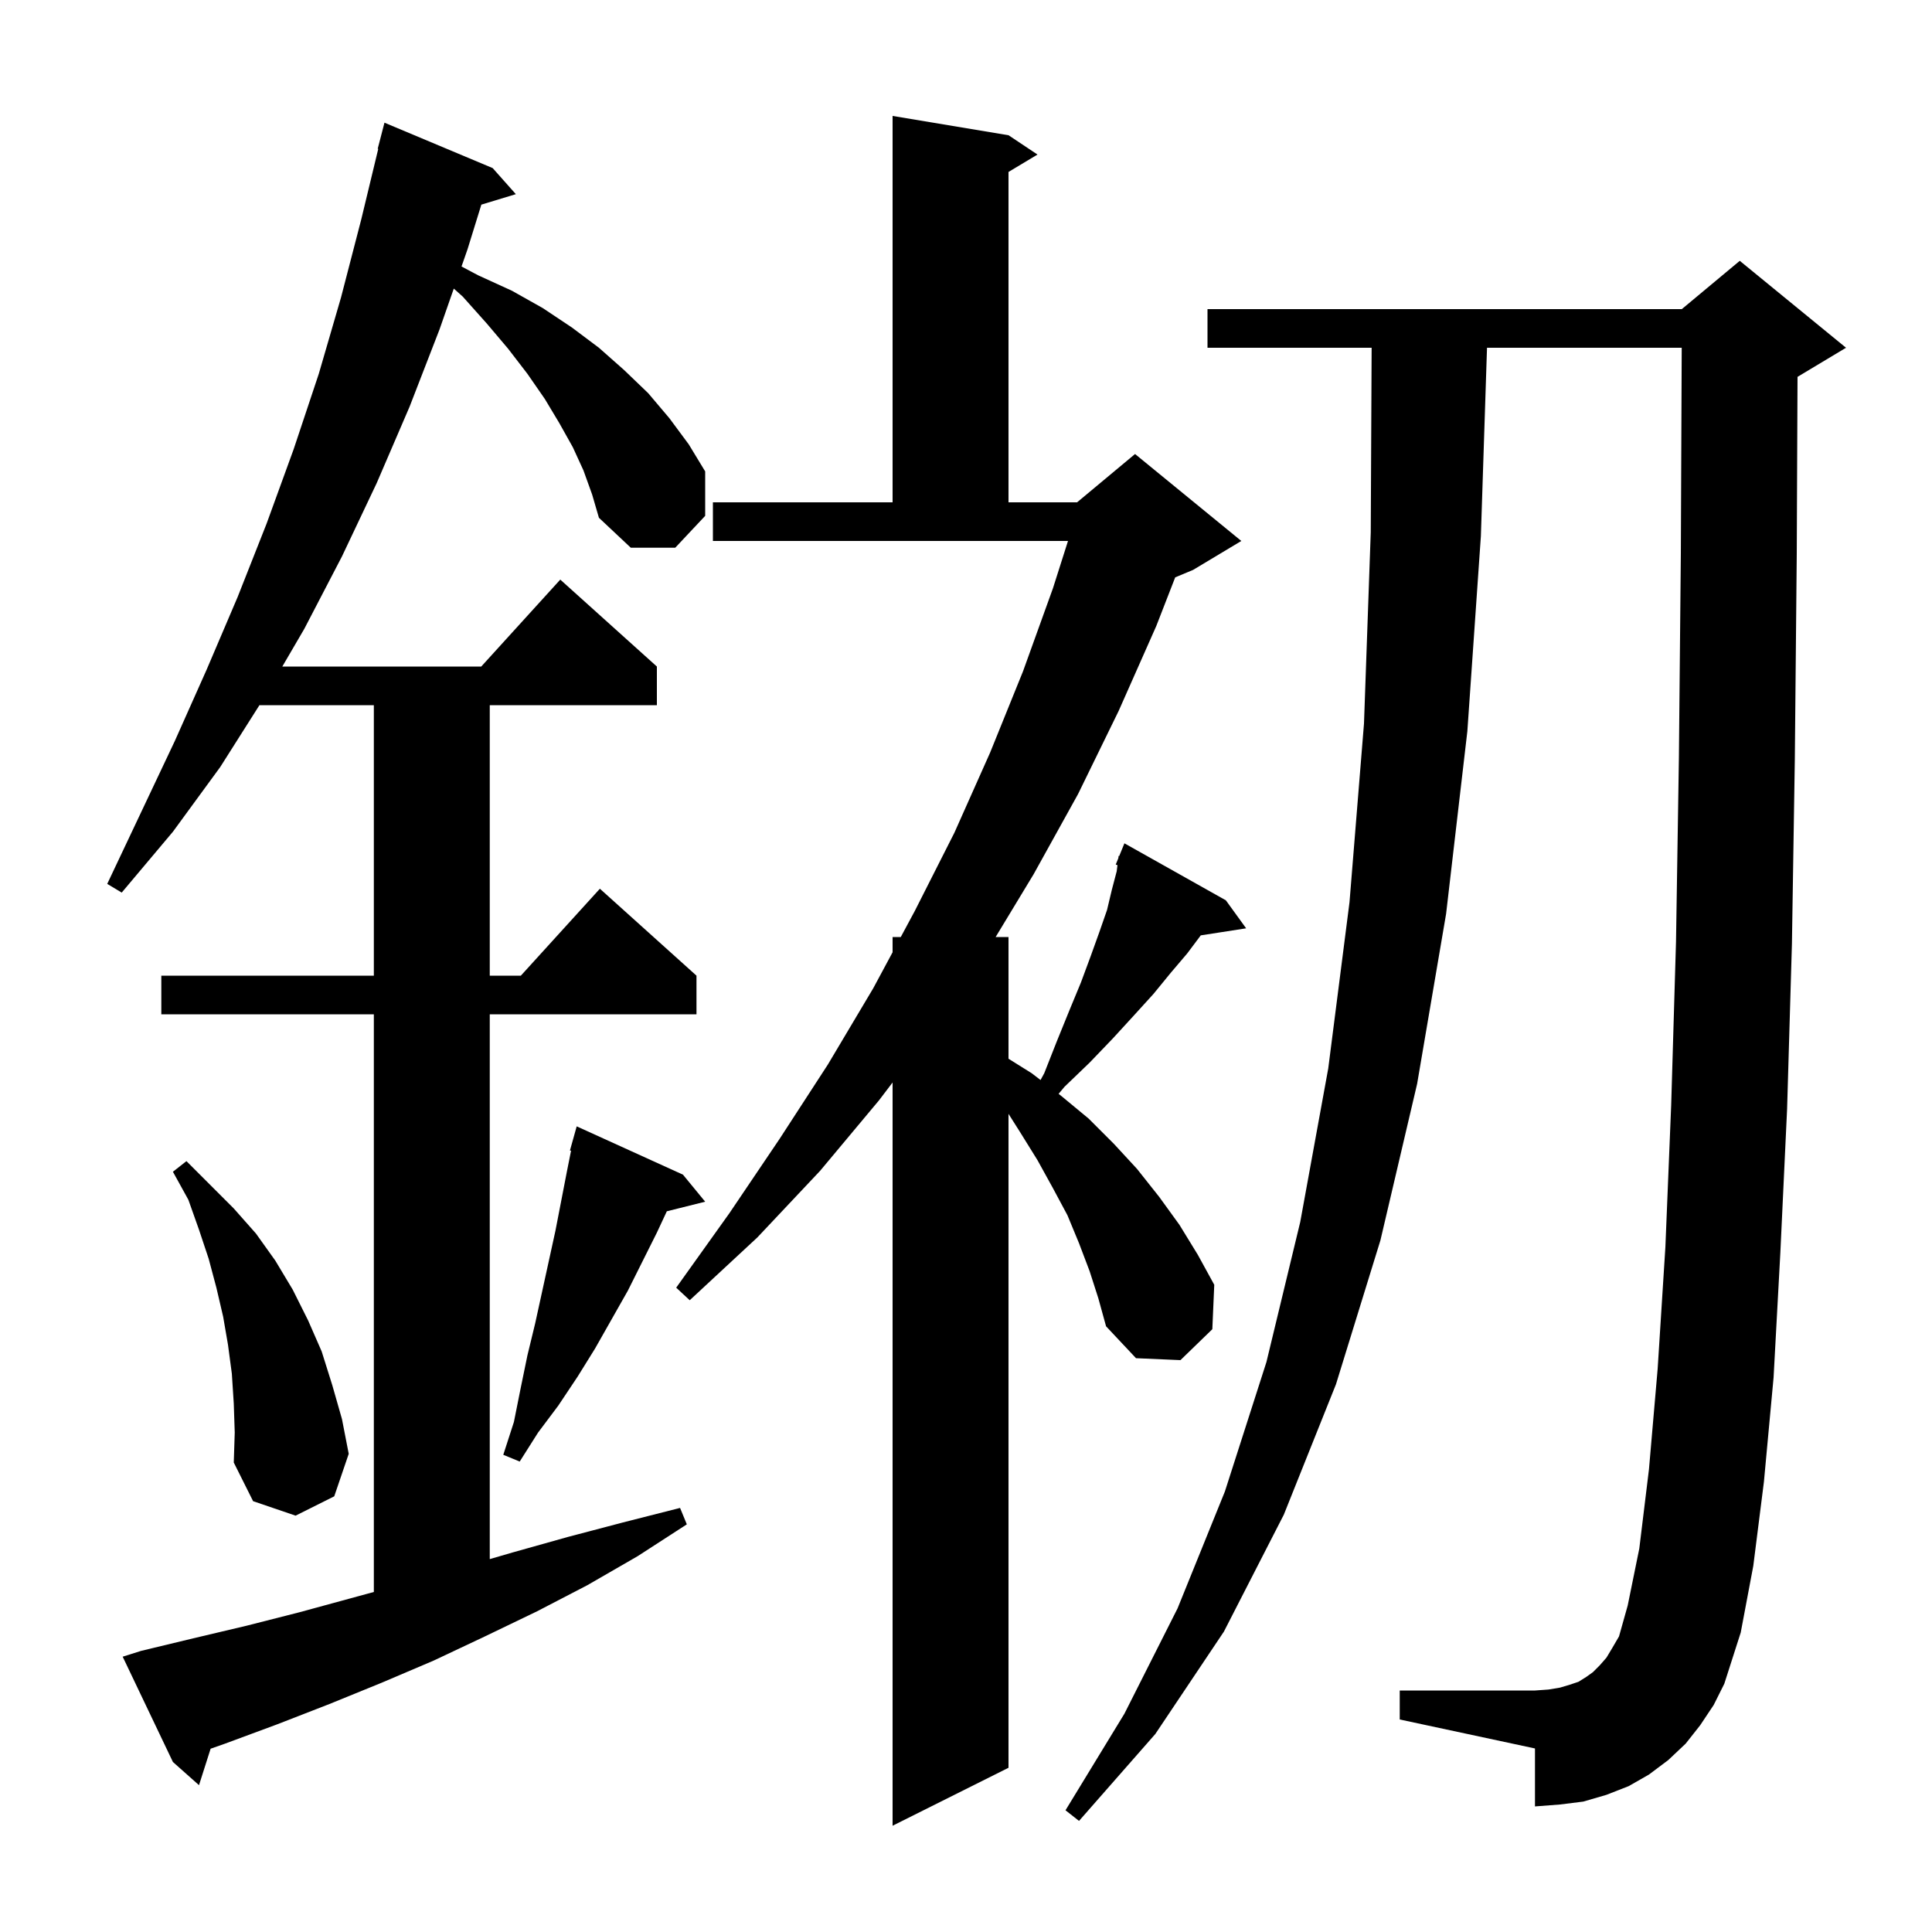 <svg xmlns="http://www.w3.org/2000/svg" xmlns:xlink="http://www.w3.org/1999/xlink" version="1.1" baseProfile="full" viewBox="0 0 200 200" width="200" height="200">
<g fill="black">
<path d="M 112.8 131.6 L 111.7 128.7 L 110.5 125.8 L 109.0 123.0 L 107.4 120.1 L 105.6 117.2 L 104.4 115.305 L 104.4 183.0 L 92.4 189.0 L 92.4 112.058 L 91.0 113.9 L 84.9 121.2 L 78.4 128.1 L 71.4 134.6 L 70.0 133.3 L 75.5 125.6 L 80.7 117.9 L 85.7 110.2 L 90.4 102.3 L 92.4 98.579 L 92.4 97.0 L 93.249 97.0 L 94.7 94.3 L 98.8 86.2 L 102.5 77.9 L 105.9 69.5 L 109.0 60.9 L 110.559 56.0 L 73.8 56.0 L 73.8 52.0 L 92.4 52.0 L 92.4 12.0 L 104.4 14.0 L 107.4 16.0 L 104.4 17.8 L 104.4 52.0 L 111.5 52.0 L 117.5 47.0 L 128.5 56.0 L 123.5 59.0 L 121.657 59.768 L 119.7 64.8 L 115.8 73.6 L 111.6 82.2 L 107.0 90.5 L 103.068 97.0 L 104.4 97.0 L 104.4 109.6 L 106.8 111.1 L 107.717 111.803 L 108.1 111.1 L 109.4 107.8 L 110.7 104.6 L 111.9 101.7 L 112.9 99.0 L 113.8 96.5 L 114.6 94.2 L 115.1 92.1 L 115.6 90.2 L 115.68 89.558 L 115.5 89.5 L 115.77 88.84 L 115.8 88.6 L 115.858 88.624 L 116.4 87.3 L 126.9 93.2 L 129.0 96.1 L 124.303 96.829 L 122.9 98.7 L 121.2 100.7 L 119.4 102.9 L 117.4 105.1 L 115.2 107.5 L 112.8 110.0 L 110.2 112.5 L 109.586 113.236 L 109.8 113.4 L 112.7 115.8 L 115.3 118.4 L 117.7 121.0 L 120.0 123.9 L 122.1 126.8 L 124.0 129.9 L 125.7 133.0 L 125.5 137.6 L 122.2 140.8 L 117.6 140.6 L 114.5 137.3 L 113.7 134.4 Z M 176.0 178.6 L 174.5 180.5 L 172.7 182.2 L 170.7 183.7 L 168.6 184.9 L 166.3 185.8 L 163.9 186.5 L 161.5 186.8 L 158.9 187.0 L 158.9 181.0 L 144.9 178.0 L 144.9 175.0 L 158.9 175.0 L 160.3 174.9 L 161.5 174.7 L 162.5 174.4 L 163.4 174.1 L 164.2 173.6 L 164.9 173.1 L 165.6 172.4 L 166.3 171.6 L 166.9 170.6 L 167.6 169.4 L 168.5 166.2 L 169.7 160.3 L 170.7 152.1 L 171.6 141.7 L 172.4 129.1 L 173.0 114.4 L 173.5 97.5 L 173.8 78.4 L 174.0 57.3 L 174.091 36.0 L 153.935 36.0 L 153.3 55.5 L 151.9 75.7 L 149.7 94.6 L 146.7 112.2 L 142.9 128.4 L 138.3 143.3 L 132.9 156.8 L 126.7 168.9 L 119.6 179.5 L 111.7 188.5 L 110.3 187.4 L 116.4 177.4 L 121.9 166.5 L 126.8 154.4 L 131.1 141.0 L 134.6 126.5 L 137.5 110.6 L 139.7 93.4 L 141.2 74.9 L 141.9 55.1 L 141.991 36.0 L 125.0 36.0 L 125.0 32.0 L 174.1 32.0 L 180.1 27.0 L 191.1 36.0 L 186.1 39.0 L 186.079 39.009 L 186.0 57.3 L 185.8 78.6 L 185.5 97.7 L 185.0 114.8 L 184.3 129.7 L 183.6 142.6 L 182.6 153.4 L 181.5 162.1 L 180.2 169.0 L 178.5 174.3 L 177.4 176.5 Z M 60.4 48.7 L 59.3 46.3 L 57.9 43.8 L 56.4 41.3 L 54.6 38.7 L 52.6 36.1 L 50.4 33.5 L 47.9 30.7 L 46.976 29.875 L 45.5 34.1 L 42.4 42.1 L 39.0 50.0 L 35.4 57.6 L 31.5 65.1 L 29.225 69.0 L 49.818 69.0 L 58.0 60.0 L 68.0 69.0 L 68.0 73.0 L 50.7 73.0 L 50.7 101.0 L 53.918 101.0 L 62.1 92.0 L 72.1 101.0 L 72.1 105.0 L 50.7 105.0 L 50.7 161.398 L 53.1 160.7 L 58.8 159.1 L 64.5 157.6 L 70.4 156.1 L 71.1 157.8 L 66.0 161.1 L 60.8 164.1 L 55.6 166.8 L 50.2 169.4 L 44.9 171.9 L 39.5 174.2 L 34.1 176.4 L 28.7 178.5 L 23.3 180.5 L 21.803 181.027 L 20.6 184.8 L 17.9 182.4 L 12.7 171.5 L 14.6 170.9 L 20.0 169.6 L 25.5 168.3 L 31.0 166.9 L 38.7 164.8 L 38.7 105.0 L 16.7 105.0 L 16.7 101.0 L 38.7 101.0 L 38.7 73.0 L 26.856 73.0 L 22.8 79.4 L 17.9 86.1 L 12.6 92.4 L 11.1 91.5 L 18.1 76.7 L 21.4 69.3 L 24.6 61.8 L 27.6 54.2 L 30.4 46.5 L 33.0 38.7 L 35.3 30.8 L 37.4 22.7 L 39.157 15.41 L 39.1 15.4 L 39.8 12.7 L 51.0 17.4 L 53.4 20.1 L 49.829 21.184 L 48.4 25.8 L 47.776 27.587 L 49.5 28.5 L 53.0 30.1 L 56.2 31.9 L 59.2 33.9 L 62.0 36.0 L 64.6 38.3 L 67.1 40.7 L 69.3 43.3 L 71.3 46.0 L 73.0 48.8 L 73.0 53.4 L 69.9 56.7 L 65.3 56.7 L 62.0 53.6 L 61.3 51.2 Z M 24.2 145.3 L 24.0 142.2 L 23.6 139.2 L 23.1 136.3 L 22.4 133.3 L 21.6 130.3 L 20.6 127.3 L 19.5 124.2 L 17.9 121.3 L 19.3 120.2 L 24.2 125.1 L 26.5 127.7 L 28.5 130.5 L 30.3 133.5 L 31.9 136.7 L 33.3 139.9 L 34.4 143.4 L 35.4 146.9 L 36.1 150.5 L 34.6 154.9 L 30.6 156.9 L 26.2 155.4 L 24.2 151.4 L 24.3 148.3 Z M 70.7 121.6 L 73.0 124.4 L 69.03 125.392 L 68.0 127.6 L 65.0 133.6 L 61.6 139.6 L 59.8 142.5 L 57.8 145.5 L 55.7 148.3 L 53.8 151.3 L 52.1 150.6 L 53.2 147.2 L 53.9 143.7 L 54.6 140.3 L 55.4 137.0 L 57.5 127.4 L 58.7 121.2 L 59.115 119.125 L 59.0 119.1 L 59.7 116.6 Z " />
</g>
</svg>
